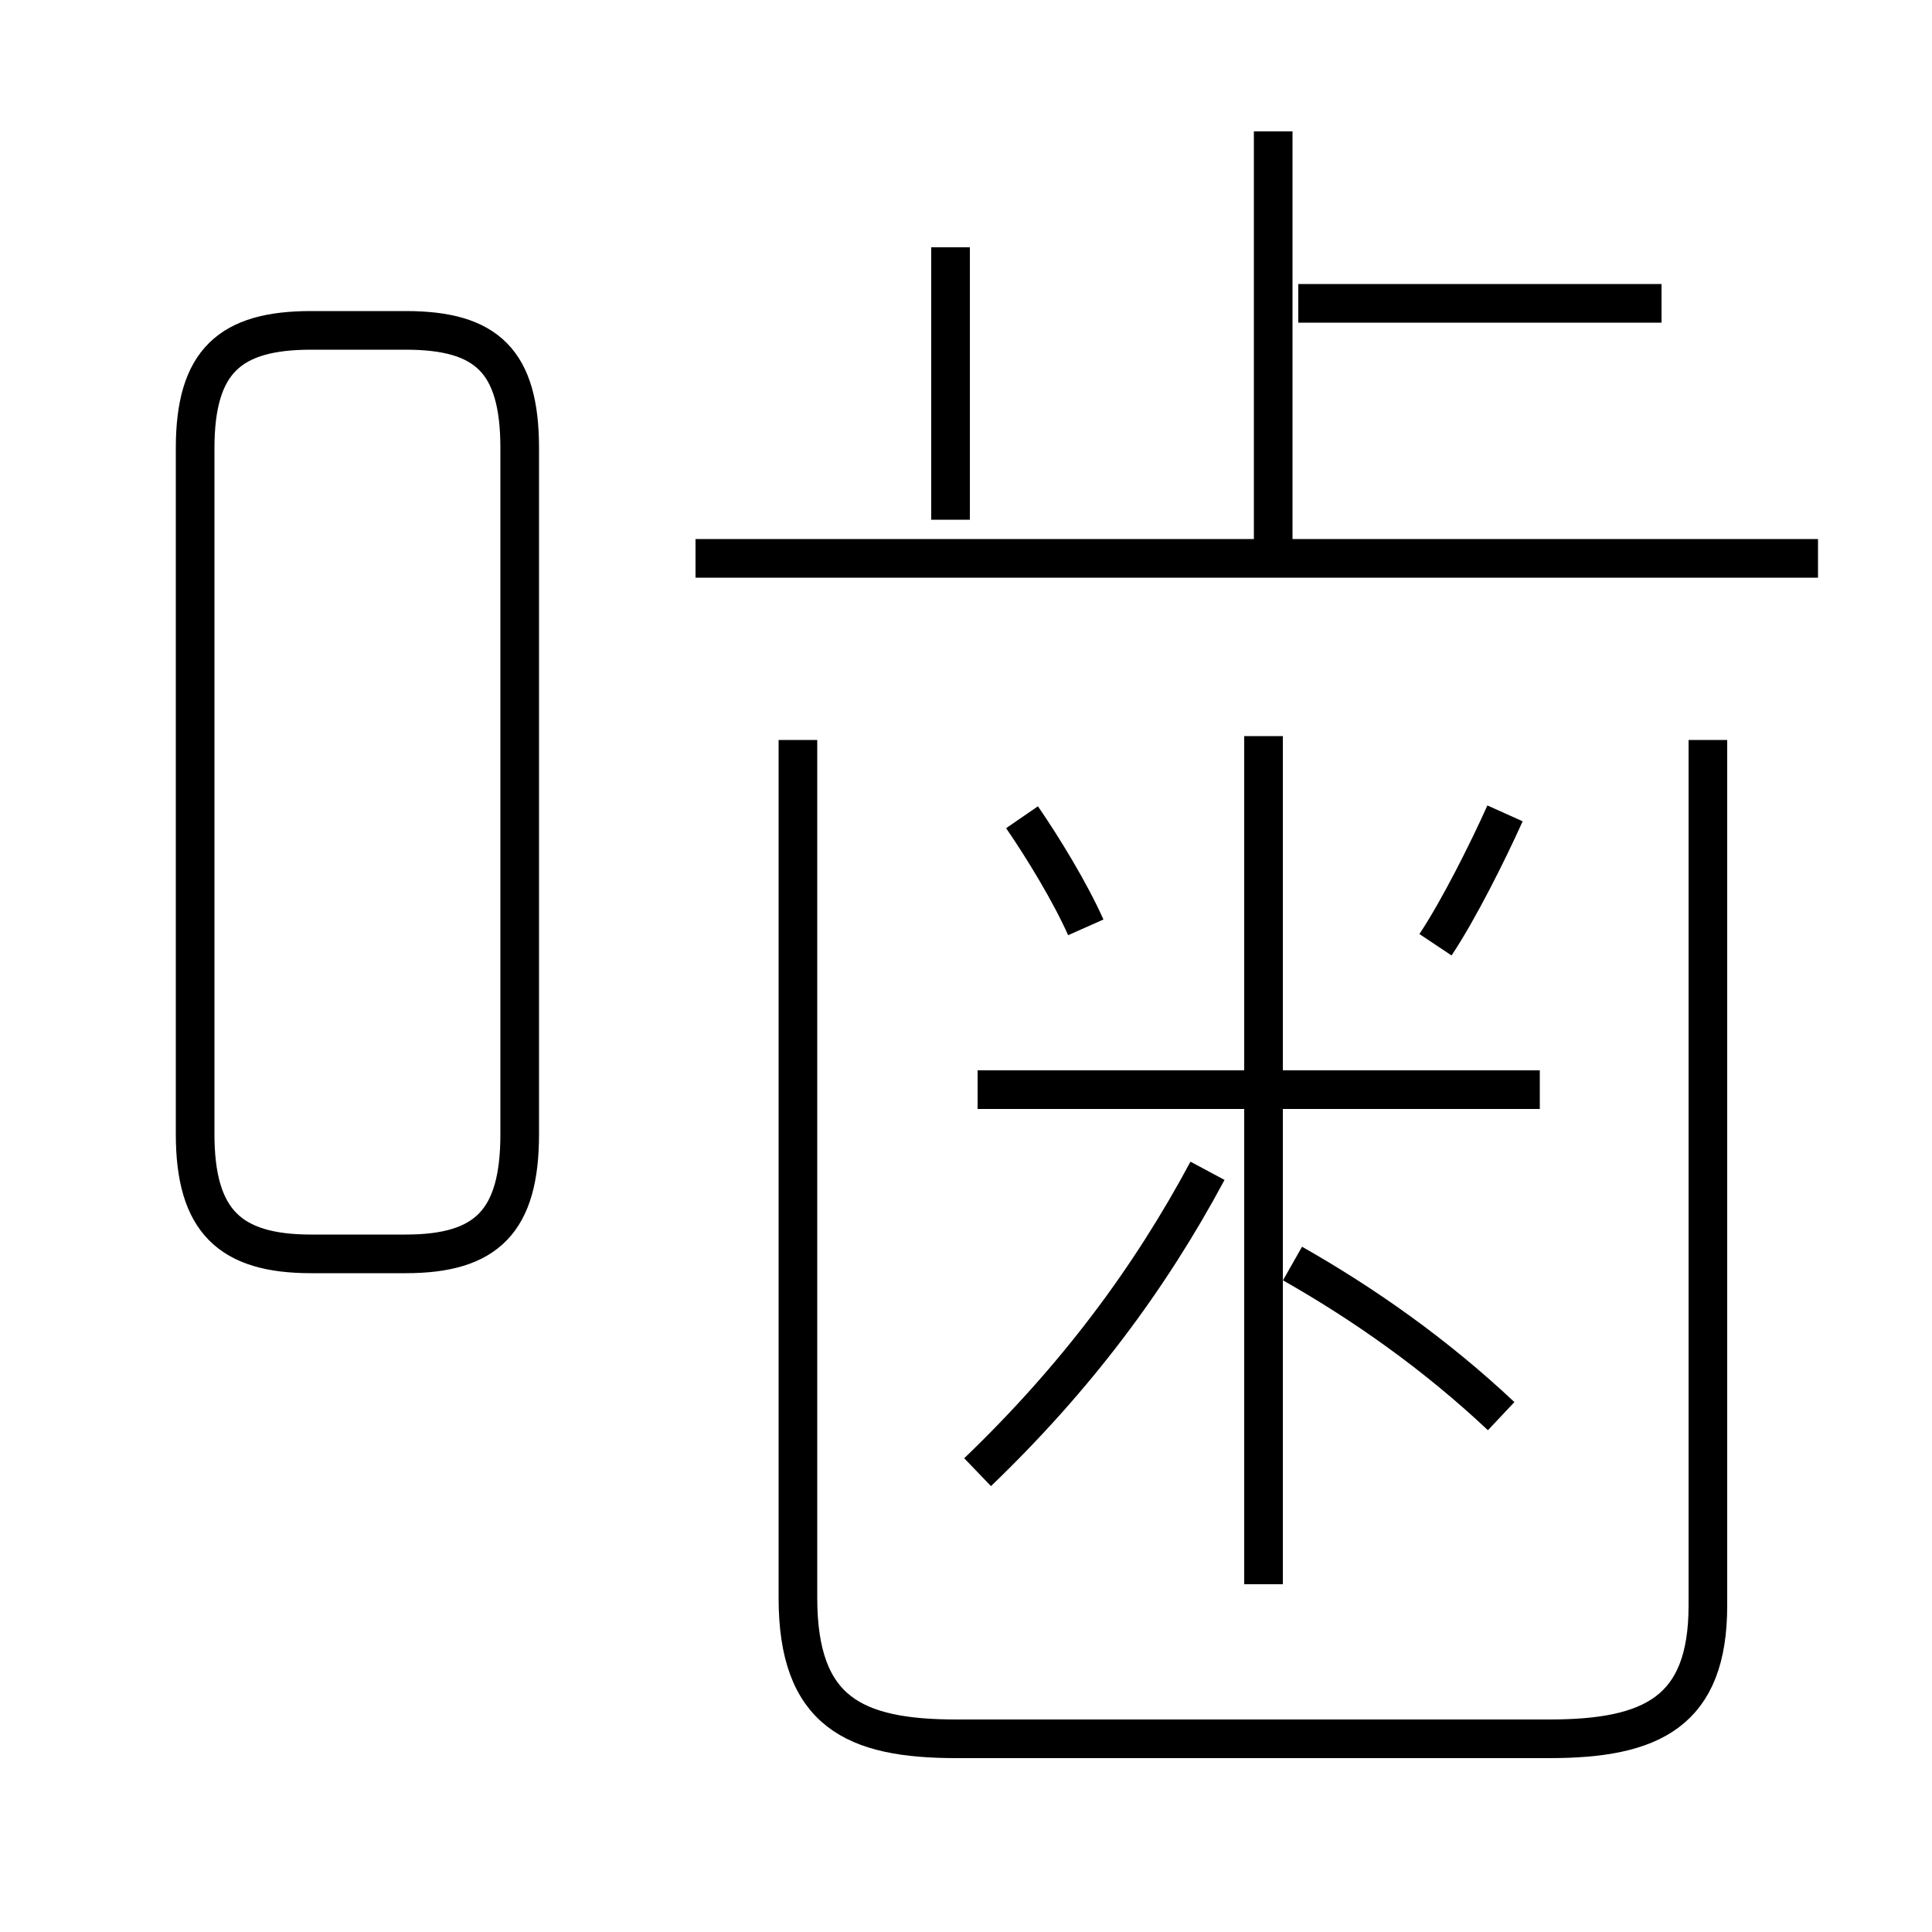 <?xml version='1.0' encoding='utf8'?>
<svg viewBox="0.0 -6.0 50.0 50.0" version="1.1" xmlns="http://www.w3.org/2000/svg">
<rect x="0.0" y="-6.0" width="50.0" height="50.0" fill="#808080" stroke="none"/>
<rect x="-1000" y="-1000" width="2000" height="2000" stroke="white" fill="white"/>
<g style="fill:white;stroke:#000000;  stroke-width:1">
<path d="M 20.65 -24.85 L 20.65 -2.65 C 20.65 0.3 22.1 1.0 24.75 1.0 L 40.1 1.0 C 42.75 1.0 44.2 0.3 44.2 -2.45 L 44.2 -24.85 M 8.05 -11.55 L 10.5 -11.55 C 12.6 -11.55 13.45 -12.4 13.45 -14.65 L 13.45 -32.4 C 13.45 -34.65 12.6 -35.45 10.5 -35.45 L 8.05 -35.45 C 5.95 -35.45 5.05 -34.65 5.05 -32.4 L 5.05 -14.65 C 5.05 -12.4 5.95 -11.55 8.05 -11.55 Z M 25.3 -5.9 C 27.85 -8.35 29.75 -10.9 31.25 -13.7 M 38.85 -7.35 C 37.15 -8.95 35.3 -10.25 33.45 -11.3 M 32.7 -3.0 L 32.7 -24.95 M 39.85 -15.8 L 25.3 -15.8 M 28.1 -20.0 C 27.7 -20.9 27.0 -22.05 26.45 -22.85 M 37.15 -19.55 C 37.75 -20.45 38.5 -21.95 38.95 -22.95 M 24.6 -30.55 L 24.6 -37.6 M 47.05 -29.55 L 18.0 -29.55 M 32.95 -29.45 L 32.95 -40.6 M 43.0 -36.15 L 33.6 -36.15" transform="translate(0.0 38.0)" />
</g>
</svg>